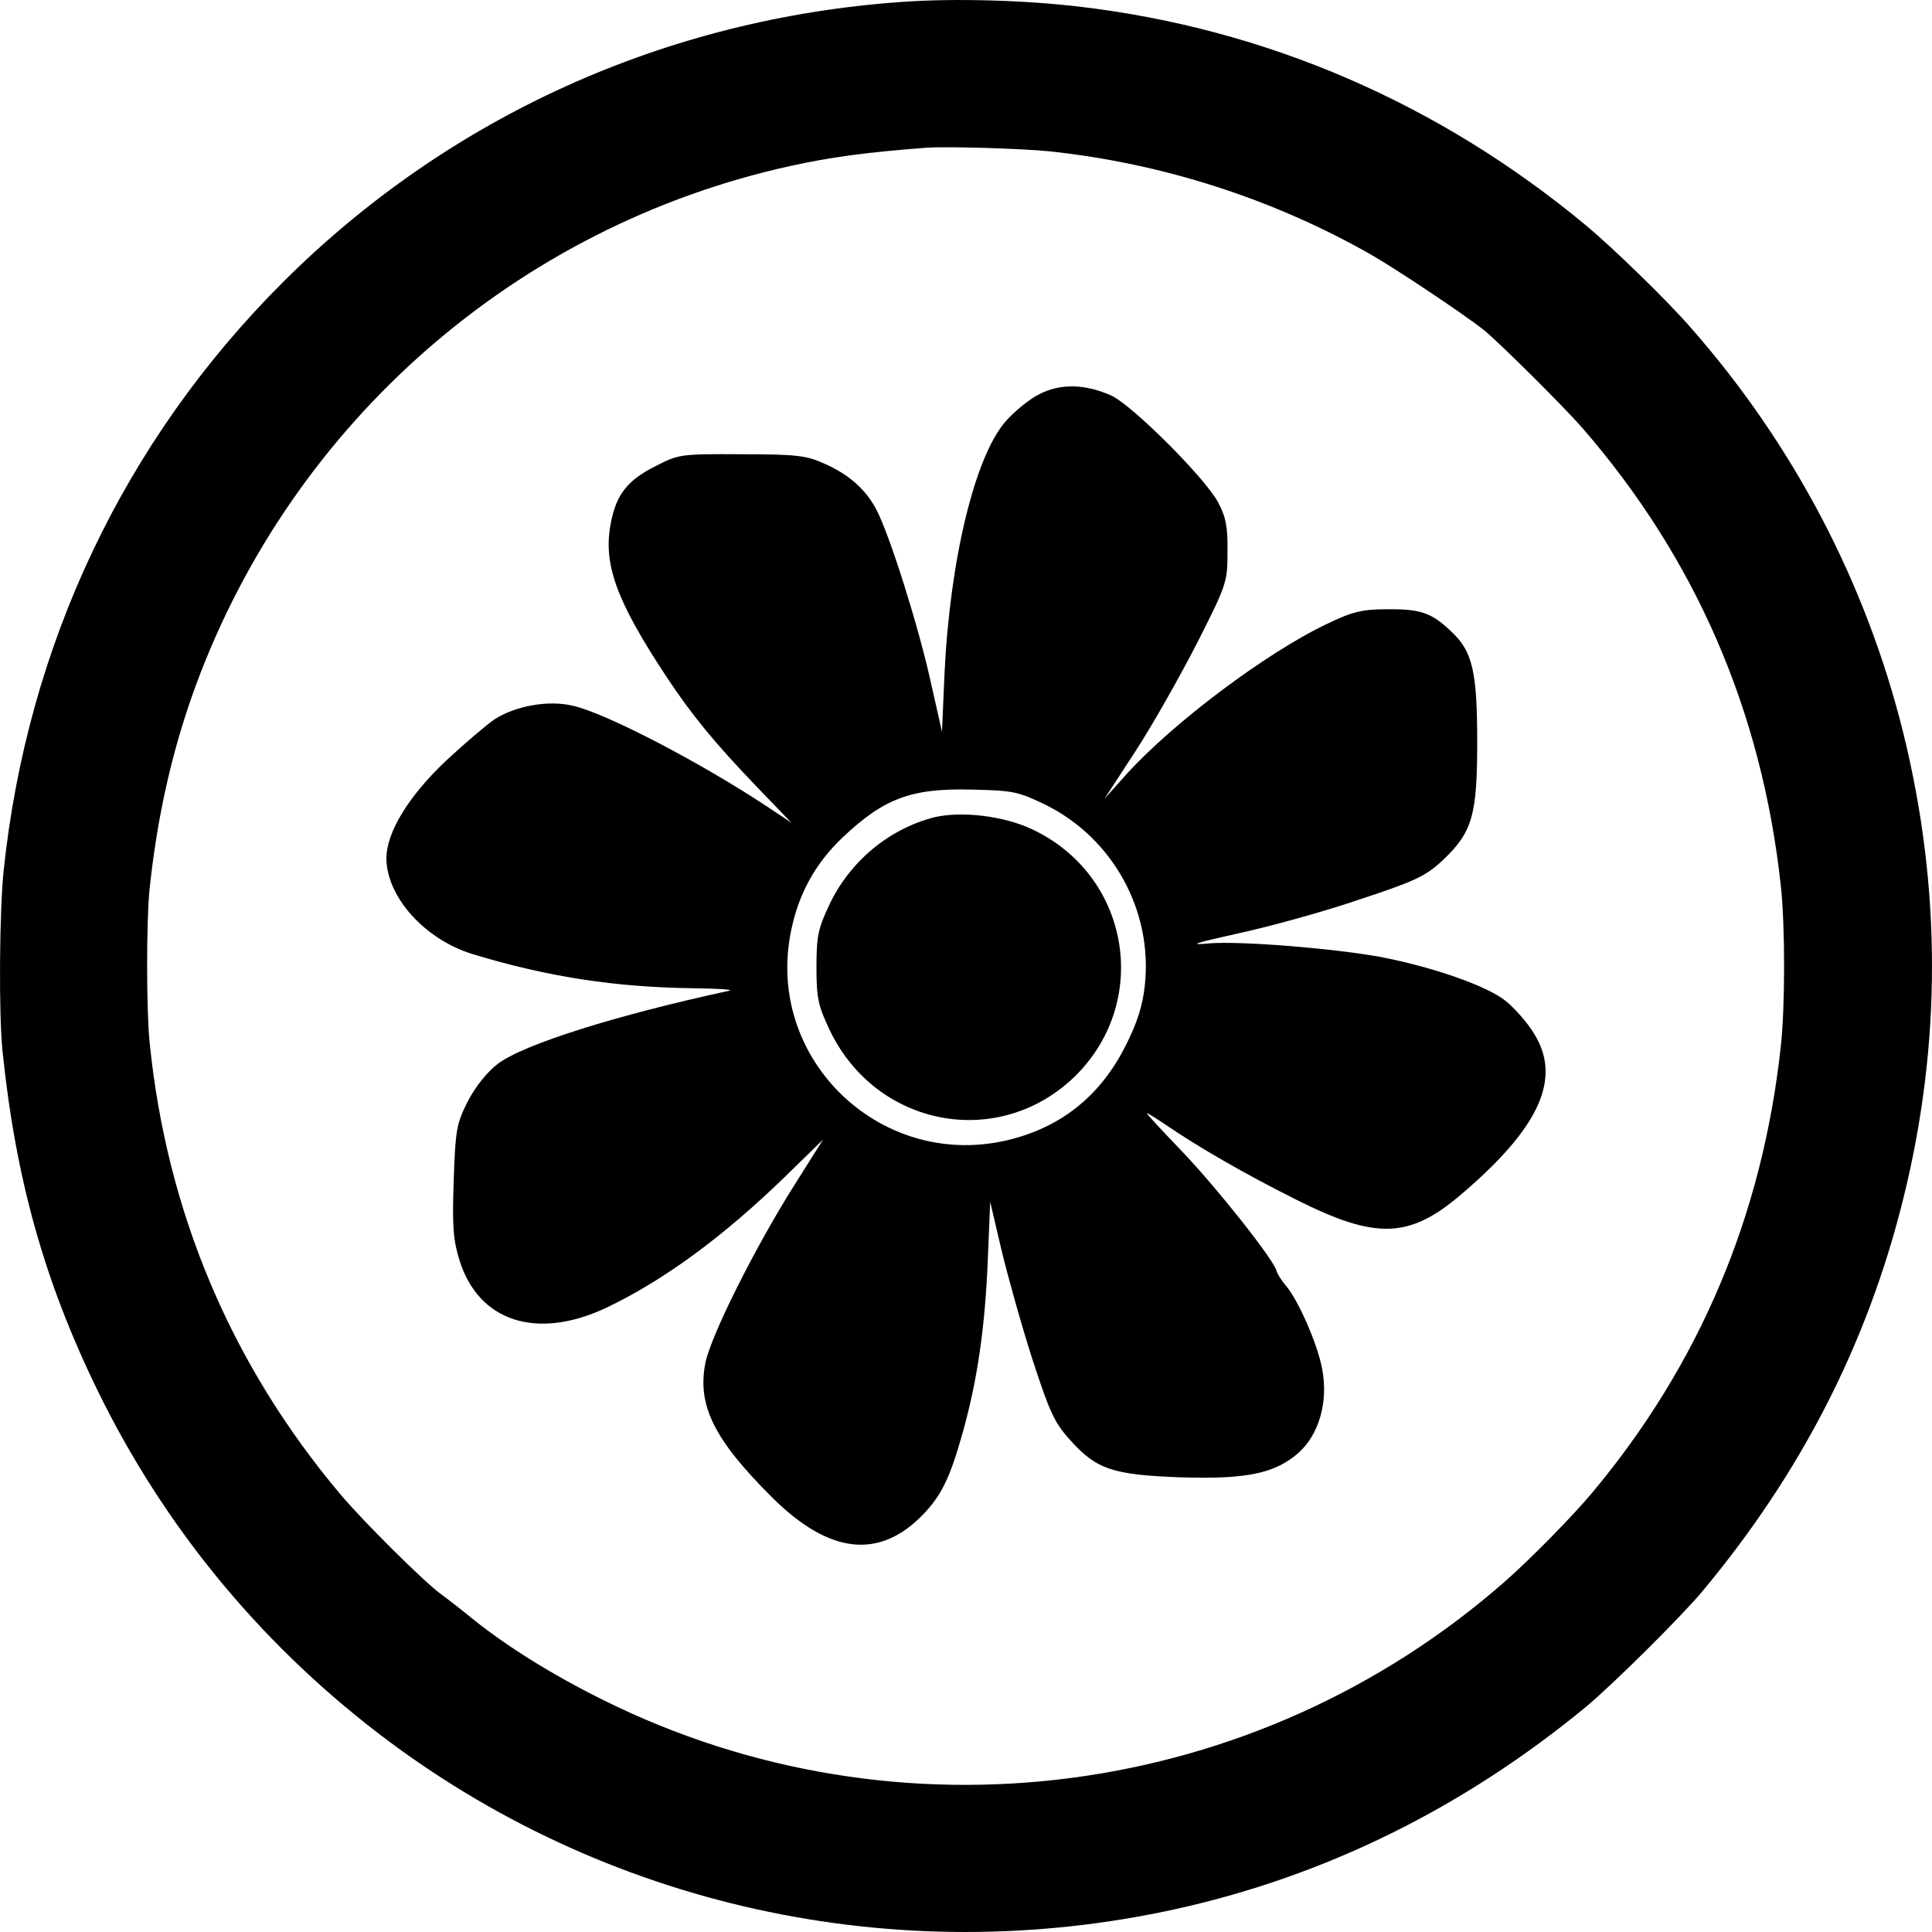 <svg width="50" height="50" viewBox="0 0 50 50" fill="none" xmlns="http://www.w3.org/2000/svg">
<path d="M23.365 0.048C17.231 0.473 11.603 3.024 7.305 7.32C3.212 11.416 0.71 16.688 0.095 22.525C-0.015 23.575 -0.035 26.246 0.065 27.201C0.405 30.502 1.146 33.158 2.522 35.979C4.218 39.455 6.669 42.456 9.756 44.832C15.615 49.338 23.175 51.009 30.445 49.403C34.308 48.548 37.875 46.787 41.052 44.167C41.723 43.611 43.519 41.831 44.059 41.181C46.606 38.13 48.327 34.774 49.253 31.037C50.248 27.041 50.248 22.985 49.258 18.974C48.297 15.092 46.416 11.501 43.744 8.465C43.144 7.775 41.738 6.41 41.052 5.839C37.25 2.678 32.777 0.743 27.943 0.173C26.508 0.003 24.711 -0.047 23.365 0.048ZM27.188 3.919C30.105 4.234 32.937 5.144 35.474 6.585C36.124 6.955 37.92 8.155 38.4 8.54C38.776 8.84 40.487 10.541 40.947 11.071C43.874 14.437 45.595 18.398 46.086 22.91C46.201 23.95 46.201 26.051 46.086 27.091C45.61 31.463 43.979 35.314 41.207 38.63C40.697 39.24 39.591 40.365 38.951 40.926C32.502 46.587 23.27 47.803 15.61 43.996C14.279 43.336 13.079 42.586 12.188 41.861C11.933 41.651 11.583 41.381 11.412 41.256C10.967 40.931 9.406 39.38 8.816 38.68C5.979 35.314 4.313 31.363 3.872 26.976C3.787 26.141 3.787 23.86 3.867 23.05C4.063 21.149 4.458 19.399 5.068 17.738C7.58 10.926 13.374 5.859 20.439 4.299C21.499 4.064 22.45 3.939 23.966 3.824C24.476 3.784 26.492 3.844 27.188 3.919Z" fill="black"/>
<path d="M26.906 10.197C26.659 10.315 26.261 10.638 26.024 10.907C25.228 11.821 24.583 14.488 24.443 17.445L24.379 18.94L24.078 17.607C23.766 16.198 23.034 13.875 22.69 13.208C22.421 12.681 21.98 12.283 21.346 12.004C20.873 11.789 20.625 11.756 19.195 11.756C17.625 11.746 17.56 11.756 16.98 12.057C16.238 12.423 15.947 12.8 15.807 13.541C15.603 14.595 15.947 15.542 17.238 17.499C17.904 18.51 18.507 19.241 19.614 20.392L20.485 21.295L19.84 20.865C18.098 19.715 15.657 18.445 14.818 18.263C14.183 18.112 13.323 18.273 12.796 18.618C12.592 18.757 12.022 19.241 11.538 19.693C10.57 20.607 10 21.543 10 22.22C10.011 23.221 11 24.317 12.237 24.694C14.183 25.285 15.947 25.554 17.98 25.576C18.593 25.586 18.991 25.608 18.872 25.64C15.936 26.275 13.549 27.027 12.882 27.533C12.603 27.748 12.301 28.125 12.108 28.501C11.818 29.071 11.785 29.232 11.742 30.555C11.699 31.749 11.732 32.104 11.893 32.62C12.387 34.201 13.882 34.685 15.668 33.856C17.162 33.147 18.711 32.017 20.356 30.415L21.303 29.49L20.55 30.684C19.539 32.286 18.41 34.545 18.259 35.255C18.034 36.362 18.474 37.255 19.991 38.761C21.464 40.223 22.755 40.363 23.884 39.201C24.368 38.696 24.583 38.255 24.916 37.072C25.293 35.717 25.486 34.405 25.562 32.663L25.626 31.103L25.916 32.34C26.078 33.018 26.433 34.287 26.712 35.158C27.164 36.545 27.282 36.814 27.702 37.276C28.379 38.029 28.799 38.169 30.552 38.233C32.251 38.287 32.993 38.137 33.606 37.599C34.133 37.126 34.38 36.287 34.219 35.437C34.1 34.781 33.584 33.609 33.262 33.254C33.154 33.125 33.057 32.964 33.036 32.889C32.971 32.609 31.509 30.759 30.595 29.802C30.089 29.275 29.68 28.834 29.68 28.813C29.68 28.791 29.885 28.92 30.143 29.092C31.025 29.695 32.218 30.383 33.552 31.05C35.628 32.093 36.488 32.06 37.854 30.878C39.865 29.157 40.424 27.888 39.693 26.737C39.532 26.468 39.198 26.092 38.972 25.909C38.499 25.522 37.123 25.038 35.746 24.769C34.509 24.543 32.122 24.35 31.294 24.414C30.734 24.468 30.885 24.414 32.046 24.156C32.842 23.984 34.251 23.597 35.165 23.285C36.628 22.801 36.886 22.683 37.338 22.263C38.101 21.543 38.23 21.102 38.23 19.22C38.23 17.381 38.112 16.854 37.553 16.338C37.047 15.854 36.757 15.757 35.875 15.768C35.251 15.768 34.993 15.832 34.348 16.144C32.778 16.886 30.347 18.714 29.143 20.048L28.584 20.672L29.39 19.435C29.831 18.757 30.541 17.499 30.982 16.639C31.756 15.112 31.767 15.058 31.767 14.273C31.778 13.638 31.724 13.37 31.52 12.993C31.186 12.369 29.315 10.498 28.766 10.24C28.1 9.939 27.454 9.917 26.906 10.197ZM27.046 20.822C28.799 21.683 29.842 23.575 29.627 25.511C29.573 26.017 29.433 26.468 29.132 27.06C28.497 28.329 27.508 29.135 26.185 29.48C22.852 30.351 19.776 27.436 20.475 24.081C20.668 23.124 21.109 22.339 21.797 21.683C22.873 20.661 23.583 20.392 25.164 20.435C26.218 20.457 26.357 20.489 27.046 20.822Z" fill="black"/>
<path d="M24.163 21.155C23.002 21.457 21.991 22.296 21.464 23.414C21.173 24.027 21.13 24.231 21.13 25.027C21.13 25.823 21.173 26.027 21.464 26.64C22.668 29.189 25.884 29.78 27.852 27.823C29.798 25.866 29.218 22.629 26.701 21.457C25.97 21.113 24.862 20.983 24.163 21.155Z" fill="black"/>
</svg>

